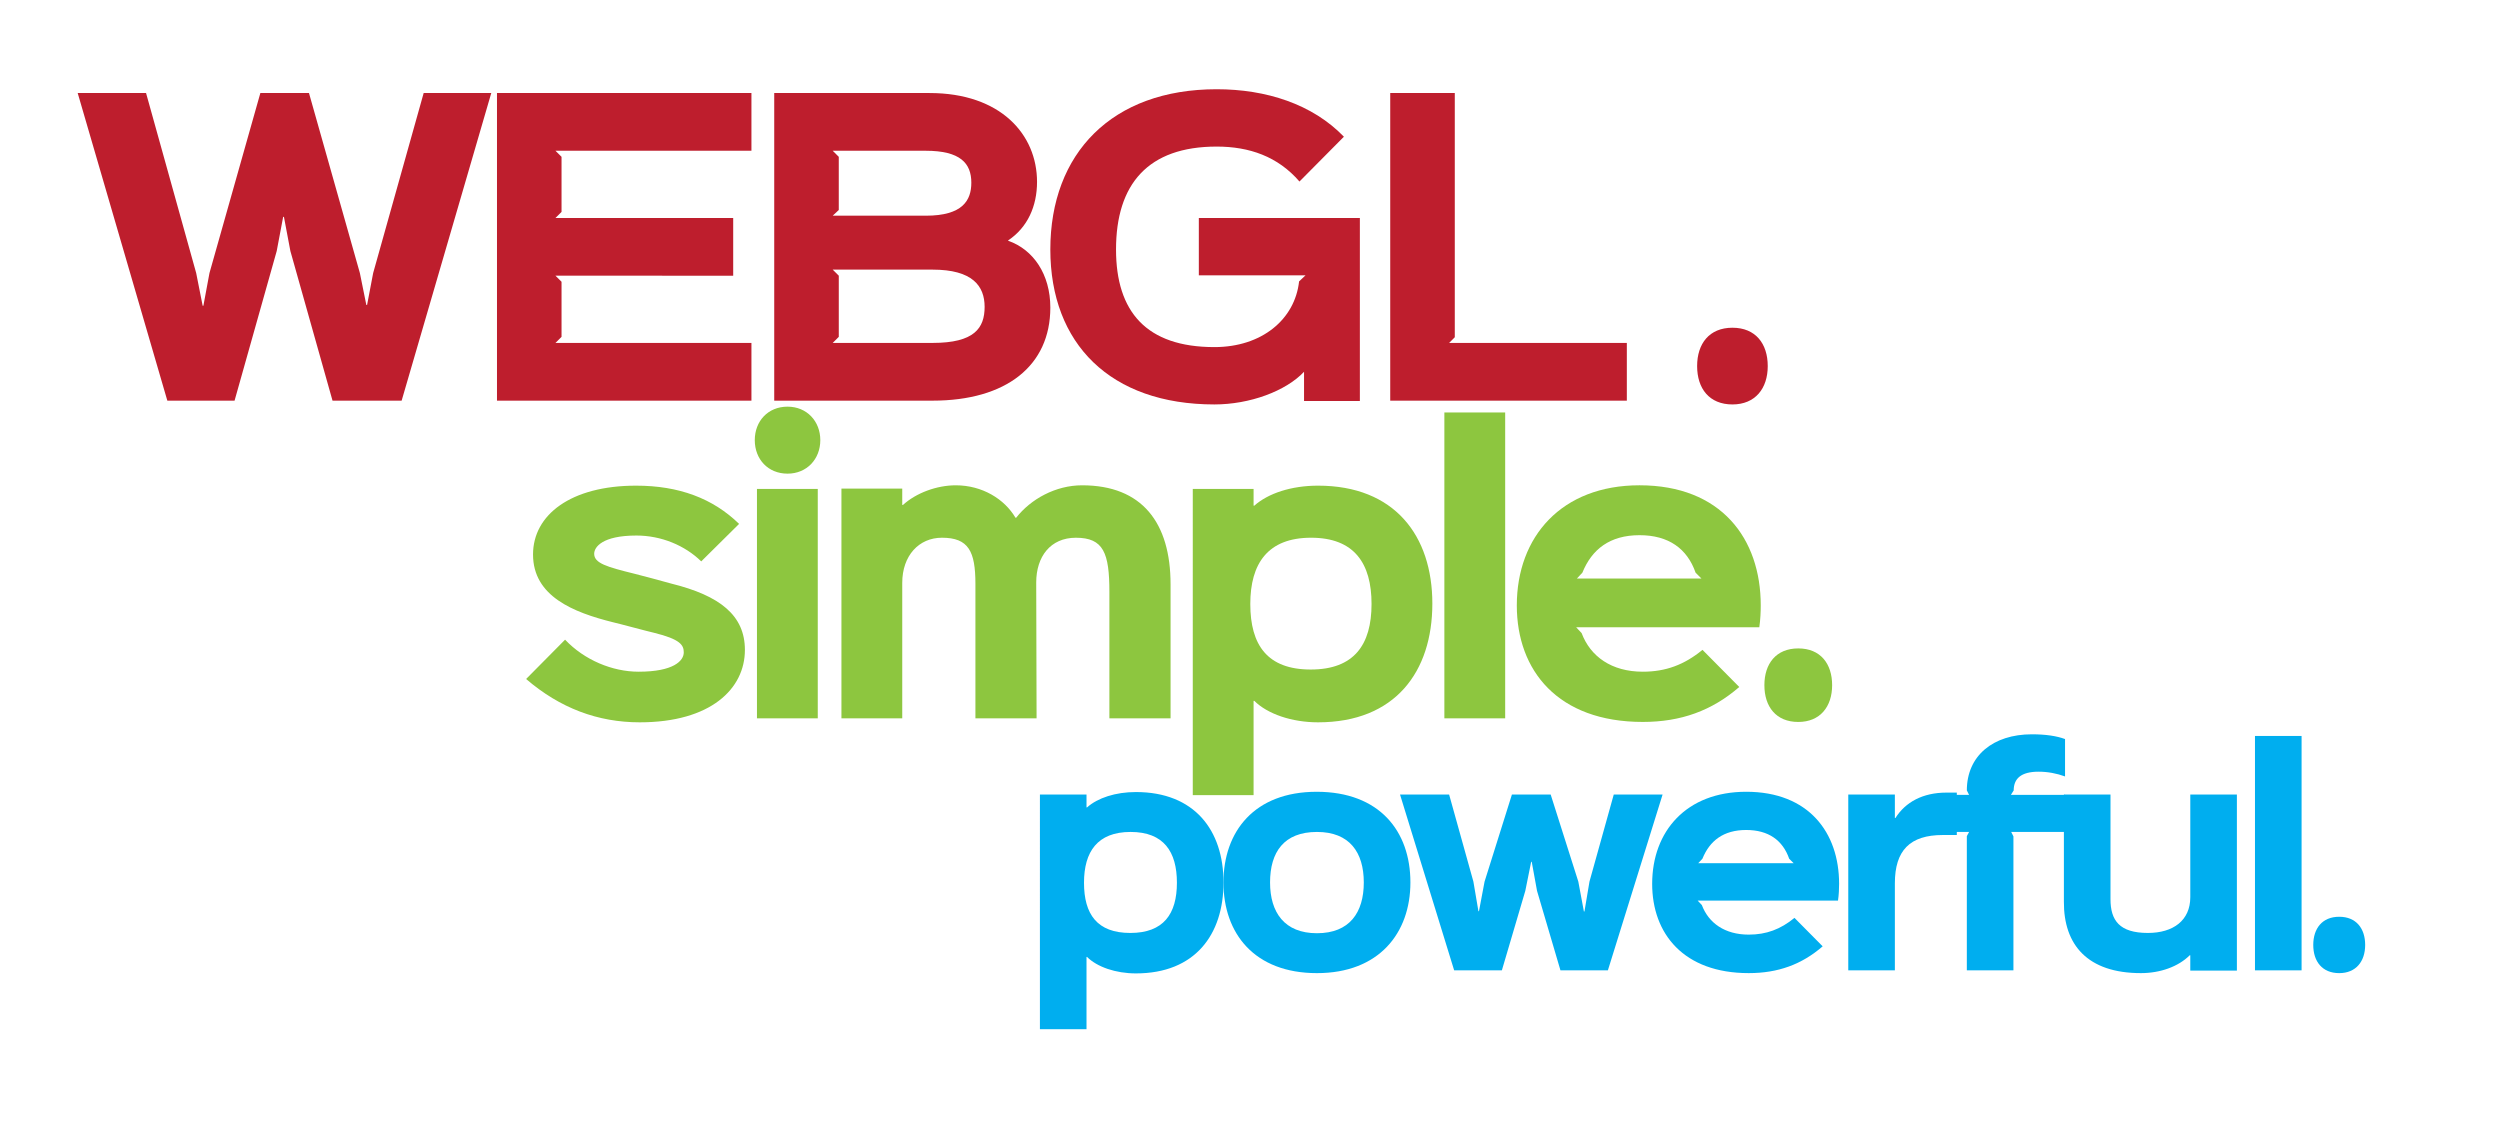<?xml version="1.0" encoding="utf-8"?>
<!-- Generator: Adobe Illustrator 16.0.3, SVG Export Plug-In . SVG Version: 6.00 Build 0)  -->
<!DOCTYPE svg PUBLIC "-//W3C//DTD SVG 1.0//EN" "http://www.w3.org/TR/2001/REC-SVG-20010904/DTD/svg10.dtd">
<svg version="1.0" id="Layer_1" xmlns="http://www.w3.org/2000/svg" xmlns:xlink="http://www.w3.org/1999/xlink" x="0px" y="0px"
	 width="226px" height="103px" viewBox="0 0 226 103" enable-background="new 0 0 226 103" xml:space="preserve">
<g>
	<g>
		<path fill="#BE1E2D" d="M44.411,8.41l-8.103,27.809h-6.248L26.25,22.692l-0.583-3.09h-0.069l-0.583,3.09l-3.811,13.527h-6.077
			L7.023,8.41h6.18l4.532,16.273l0.584,2.953h0.068l0.549-2.953L23.537,8.41h4.395l4.601,16.273l0.583,2.884h0.069l0.549-2.884
			L38.3,8.41H44.411z"/>
		<path fill="#BE1E2D" d="M67.93,36.219H44.927V8.41H67.93v5.218H50.214l0.549,0.549v4.979l-0.549,0.549h16.067v5.218H50.214
			l0.549,0.549v4.979L50.214,31H67.93V36.219z"/>
		<path fill="#BE1E2D" d="M84.306,36.219H69.99V8.41h14.042c6.42,0,9.716,3.742,9.716,8.034c0,2.197-0.858,4.12-2.609,5.287v0.034
			c2.266,0.79,3.811,3.021,3.811,6.042C94.949,33.06,90.967,36.219,84.306,36.219z M83.688,13.628h-8.412l0.549,0.549v4.807
			l-0.549,0.515h8.412c3.364,0,4.12-1.408,4.12-2.987C87.808,14.761,86.813,13.628,83.688,13.628z M84.306,24.374h-9.029
			l0.549,0.549v5.528L75.277,31h9.029c3.777,0,4.704-1.339,4.704-3.261C89.01,25.851,87.911,24.374,84.306,24.374z"/>
		<path fill="#BE1E2D" d="M122.932,36.253h-5.047v-2.644c-1.648,1.751-4.91,2.953-8.103,2.953c-9.407,0-14.832-5.493-14.832-14.007
			c0-8.686,5.562-14.488,15.038-14.488c4.463,0,8.652,1.339,11.501,4.292l-4.017,4.051c-1.957-2.266-4.532-3.159-7.485-3.159
			c-6.214,0-9.098,3.399-9.098,9.304c0,5.63,2.747,8.823,8.892,8.823c4.292,0,7.279-2.506,7.656-5.939l0.584-0.549h-9.647v-5.184
			h14.558V36.253z"/>
		<path fill="#BE1E2D" d="M147.066,36.219h-21.389V8.41h5.836v22.076L131,31h16.066V36.219z"/>
		<path fill="#BE1E2D" d="M156.612,36.562c-2.095,0-3.192-1.442-3.192-3.467c0-2.026,1.098-3.468,3.192-3.468
			s3.192,1.442,3.192,3.468C159.805,35.12,158.672,36.562,156.612,36.562z"/>
	</g>
	<g>
		<g>
			<path fill="#8DC63F" d="M57.83,65.298c-3.785,0-7.208-1.284-10.269-3.917l3.522-3.555c1.744,1.844,4.279,2.896,6.648,2.896
				c3.16,0,4.081-0.987,4.081-1.744c0-0.658-0.296-1.186-2.699-1.777c-0.461-0.099-3.258-0.855-3.719-0.955
				c-3.555-0.889-7.208-2.336-7.208-6.122c0-3.587,3.423-6.221,9.314-6.221c3.884,0,6.945,1.152,9.314,3.456l-3.423,3.39
				c-1.481-1.448-3.621-2.337-5.859-2.337c-3.094,0-3.818,1.053-3.818,1.646c0,0.856,1.119,1.185,3.653,1.811
				c0.428,0.099,2.864,0.757,3.324,0.889c4.377,1.086,6.648,2.863,6.648,5.99C67.342,62.27,64.248,65.298,57.83,65.298z"/>
			<path fill="#8DC63F" d="M71.194,42.818c-1.777,0-2.962-1.316-2.962-3.028c0-1.712,1.185-3.028,2.962-3.028
				c1.744,0,2.962,1.316,2.962,3.028C74.156,41.501,72.938,42.818,71.194,42.818z M73.926,64.936h-5.497V44.2h5.497V64.936z"/>
			<path fill="#8DC63F" d="M105.818,64.936h-5.529V53.515c0-3.521-0.527-4.904-3.028-4.904c-2.304,0-3.587,1.712-3.587,4.048
				l0.033,12.277h-5.529V52.791c0-2.962-0.625-4.181-3.028-4.181c-2.074,0-3.587,1.613-3.587,4.081v12.244h-5.497V44.167h5.497
				v1.481h0.065c1.185-1.086,3.061-1.777,4.772-1.777c2.403,0,4.411,1.25,5.398,2.929h0.066c1.316-1.679,3.555-2.929,5.957-2.929
				c5.431,0,7.998,3.39,7.998,8.952V64.936z"/>
			<path fill="#8DC63F" d="M119.149,65.298c-2.37,0-4.575-0.757-5.76-1.942h-0.065v8.524h-5.497V44.2h5.497v1.514h0.065
				c1.251-1.119,3.357-1.811,5.76-1.811c6.912,0,10.335,4.509,10.335,10.665C129.484,60.723,126.127,65.298,119.149,65.298z
				 M118.524,48.61c-3.917,0-5.497,2.337-5.497,5.99c0,3.72,1.547,5.925,5.464,5.925s5.497-2.238,5.497-5.925
				C123.988,50.947,122.441,48.61,118.524,48.61z"/>
			<path fill="#8DC63F" d="M136.068,64.936h-5.497V37.289h5.497V64.936z"/>
			<path fill="#8DC63F" d="M159.041,56.707h-16.555l0.493,0.526c0.79,2.106,2.698,3.489,5.529,3.489
				c2.073,0,3.752-0.625,5.397-1.975l3.324,3.357c-2.469,2.139-5.266,3.159-8.722,3.159c-7.669,0-11.388-4.641-11.388-10.532
				c0-6.221,4.048-10.861,11.092-10.861c7.372,0,10.96,4.805,10.96,10.861C159.173,55.26,159.14,56.049,159.041,56.707z
				 M153.808,52.297l-0.526-0.526c-0.758-2.172-2.436-3.39-5.068-3.39c-2.699,0-4.313,1.284-5.168,3.39l-0.494,0.526H153.808z"/>
			<path fill="#8DC63F" d="M162.563,65.265c-2.008,0-3.062-1.382-3.062-3.324c0-1.941,1.054-3.324,3.062-3.324
				s3.062,1.383,3.062,3.324C165.625,63.883,164.539,65.265,162.563,65.265z"/>
		</g>
	</g>
	<g>
		<path fill="#00AEEF" d="M102.685,87.996c-1.816,0-3.506-0.58-4.414-1.488h-0.05v6.533h-4.212V71.828h4.212v1.16h0.05
			c0.958-0.857,2.573-1.387,4.414-1.387c5.297,0,7.92,3.455,7.92,8.172S108.032,87.996,102.685,87.996z M102.206,75.208
			c-3.001,0-4.212,1.791-4.212,4.591c0,2.851,1.186,4.54,4.187,4.54s4.212-1.715,4.212-4.54
			C106.393,76.999,105.208,75.208,102.206,75.208z"/>
		<path fill="#00AEEF" d="M119.051,87.971c-5.65,0-8.45-3.581-8.45-8.197c0-4.615,2.8-8.197,8.425-8.197
			c5.675,0,8.475,3.557,8.475,8.197C127.5,84.364,124.649,87.971,119.051,87.971z M119.051,75.208c-2.977,0-4.238,1.816-4.238,4.565
			c0,2.725,1.313,4.591,4.238,4.591c2.95,0,4.236-1.866,4.236-4.591C123.287,77.05,122.001,75.208,119.051,75.208z"/>
		<path fill="#00AEEF" d="M150.297,71.828l-4.944,15.891h-4.288l-2.118-7.188l-0.479-2.623h-0.051l-0.529,2.623l-2.119,7.188h-4.313
			l-4.893-15.891h4.438l2.194,7.87l0.454,2.673h0.05l0.505-2.673l2.472-7.87h3.506l2.498,7.87l0.504,2.698h0.051l0.453-2.698
			l2.195-7.87H150.297z"/>
		<path fill="#00AEEF" d="M166.156,81.413h-12.688l0.379,0.403c0.605,1.614,2.068,2.674,4.237,2.674
			c1.589,0,2.876-0.479,4.137-1.514l2.548,2.573c-1.893,1.64-4.036,2.421-6.685,2.421c-5.877,0-8.728-3.556-8.728-8.071
			c0-4.767,3.104-8.323,8.5-8.323c5.65,0,8.399,3.683,8.399,8.323C166.257,80.304,166.232,80.908,166.156,81.413z M162.146,78.033
			l-0.404-0.403c-0.58-1.665-1.867-2.599-3.885-2.599c-2.068,0-3.304,0.984-3.959,2.599l-0.379,0.403H162.146z"/>
		<path fill="#00AEEF" d="M176.896,75.485h-1.261c-2.977,0-4.339,1.388-4.339,4.364v7.869h-4.212V71.828h4.212v2.119h0.051
			c0.908-1.438,2.473-2.296,4.615-2.296h0.934V75.485z"/>
		<path fill="#00AEEF" d="M186.68,75.208h-4.867l0.201,0.403v12.107h-4.212V75.587l0.202-0.379h-2.473v-3.354h2.473l-0.202-0.403
			c0-3.128,2.371-5.07,5.877-5.07c1.261,0,2.245,0.151,3.001,0.429v3.38c-0.756-0.277-1.563-0.429-2.396-0.429
			c-1.589,0-2.245,0.631-2.245,1.69l-0.252,0.403h4.893V75.208z"/>
		<path fill="#00AEEF" d="M202.215,87.744h-4.213v-1.388h-0.05c-1.034,1.034-2.673,1.614-4.414,1.614
			c-4.817,0-6.986-2.547-6.962-6.457v-9.686h4.213v9.459c0,1.917,0.807,3.052,3.38,3.052c2.295,0,3.833-1.135,3.833-3.229v-9.282
			h4.213V87.744z"/>
		<path fill="#00AEEF" d="M208.063,87.719h-4.213V66.531h4.213V87.719z"/>
		<path fill="#00AEEF" d="M211.465,87.971c-1.538,0-2.346-1.059-2.346-2.547s0.808-2.548,2.346-2.548
			c1.539,0,2.346,1.06,2.346,2.548S212.979,87.971,211.465,87.971z"/>
	</g>
</g>
</svg>
